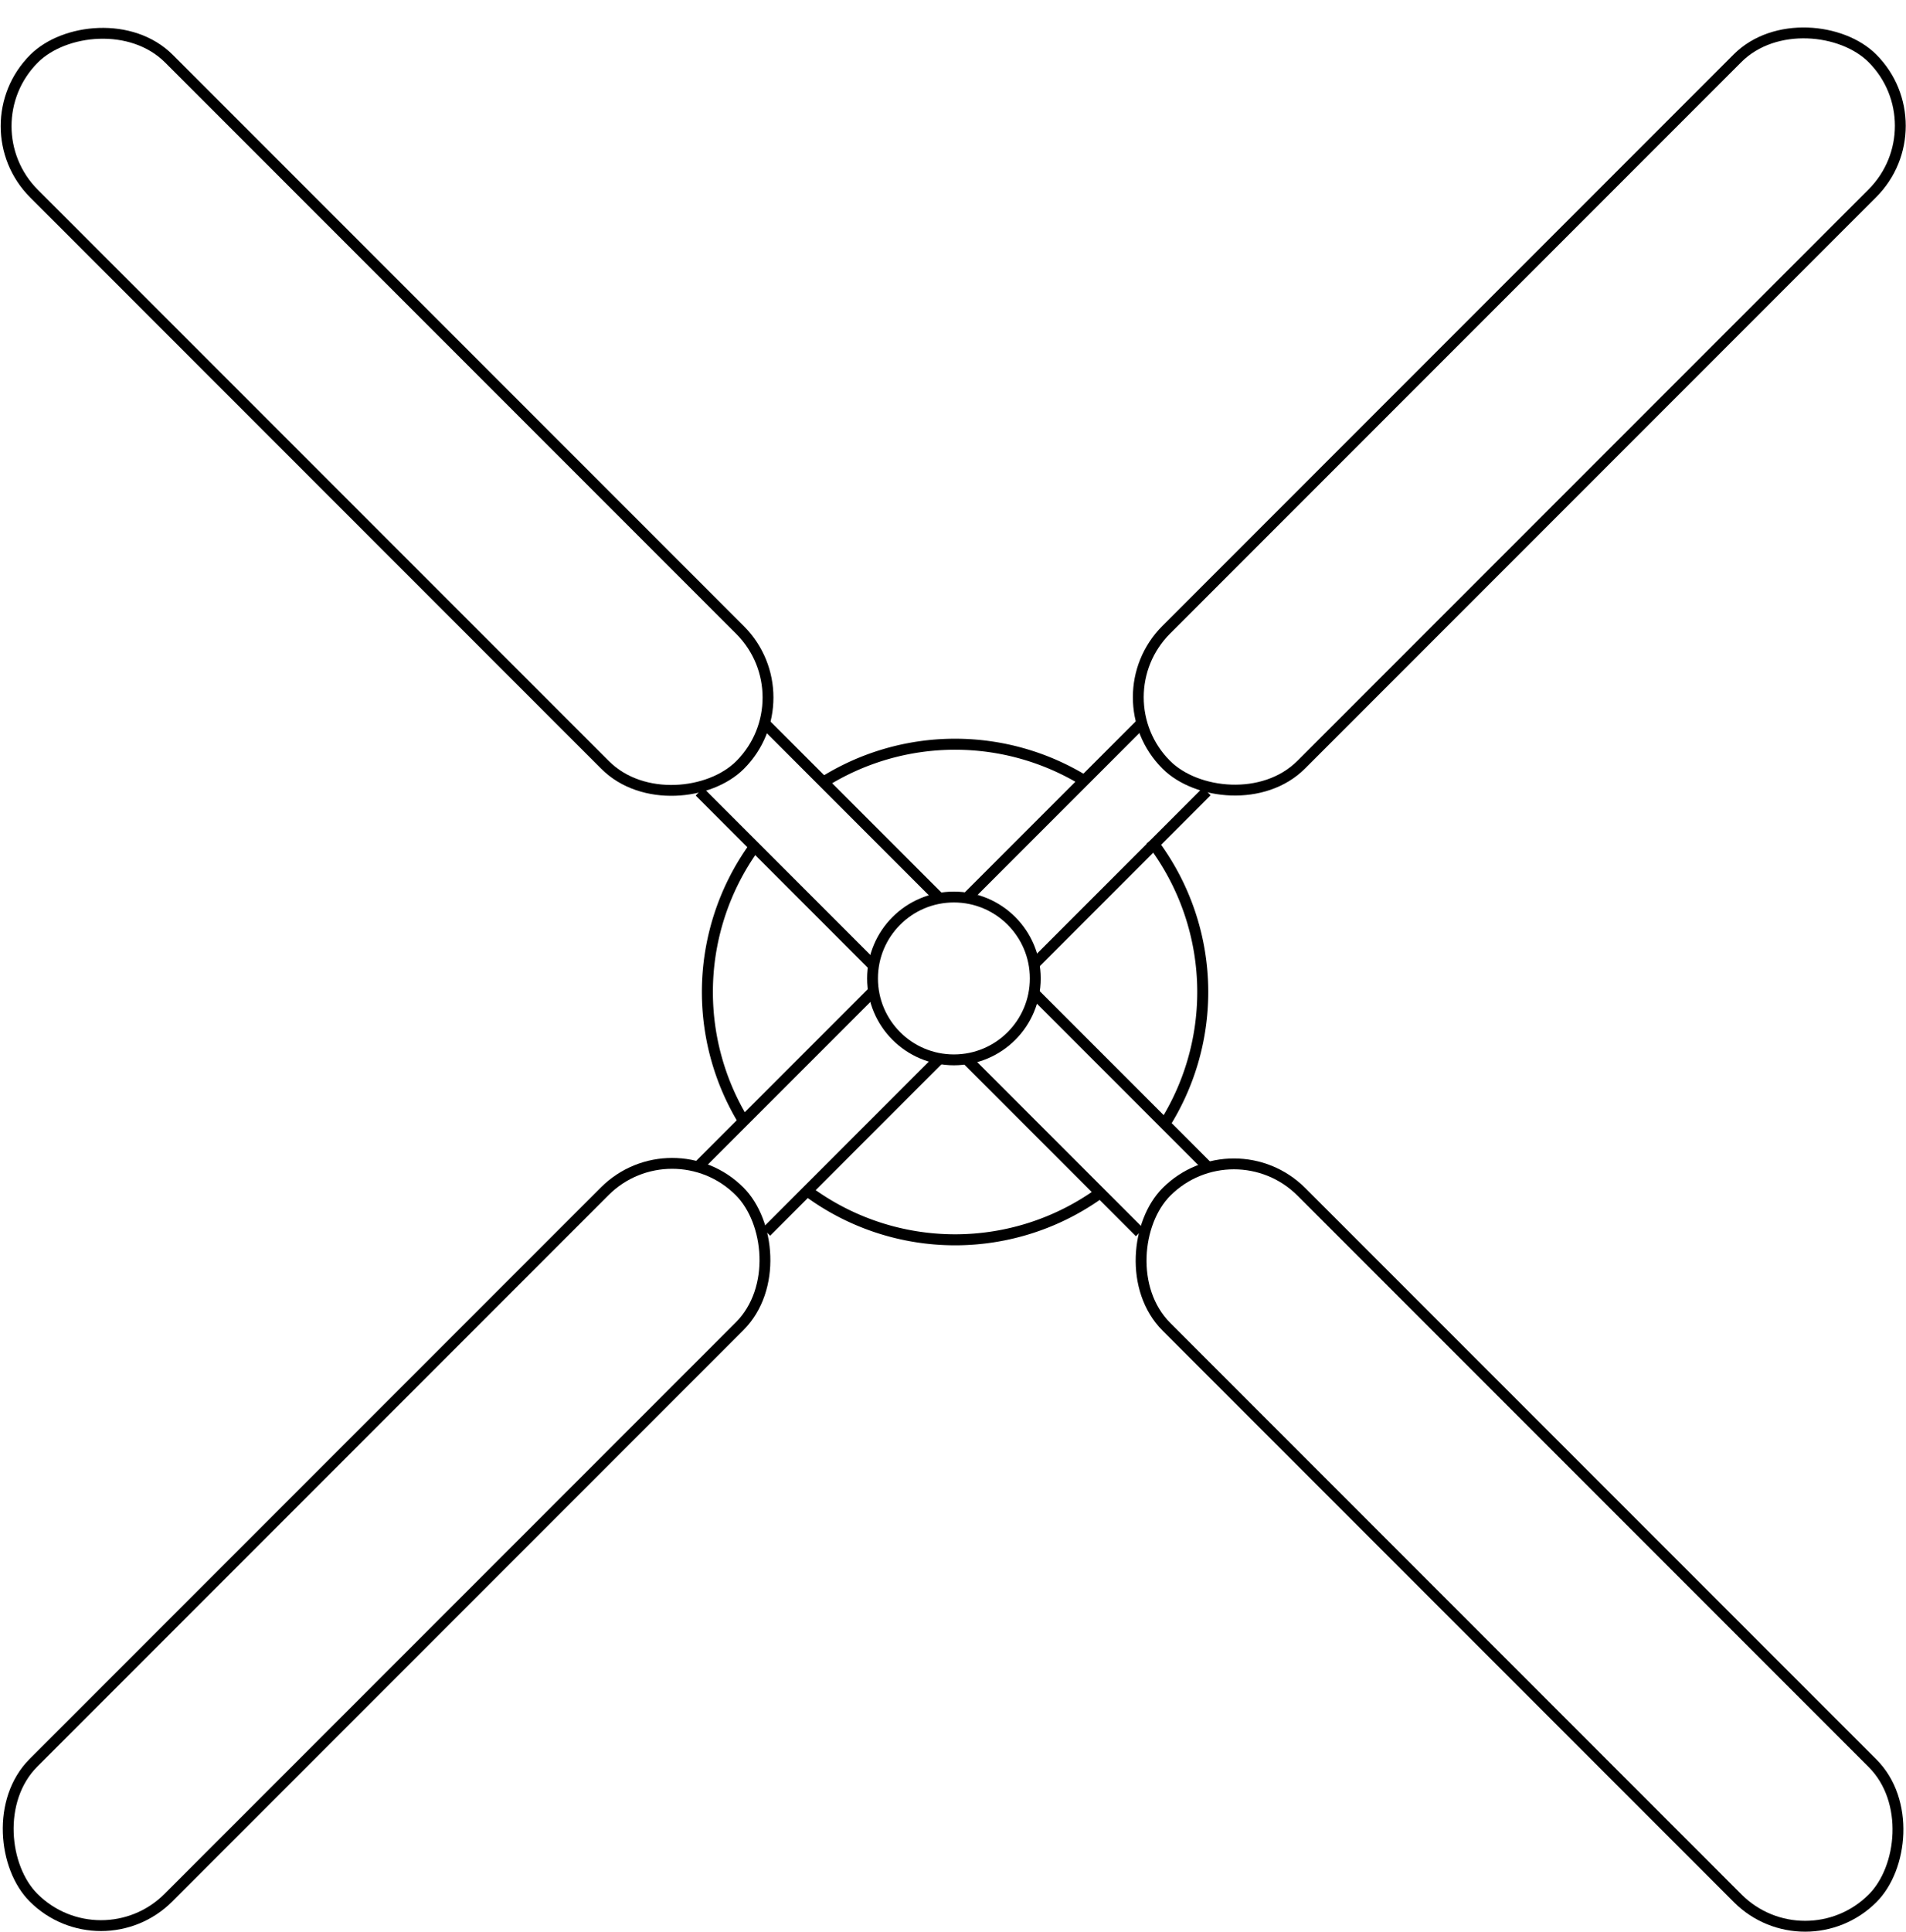 <?xml version="1.0" encoding="UTF-8" standalone="no"?>
<!-- Created with Inkscape (http://www.inkscape.org/) -->

<svg
   width="131.743mm"
   height="133.461mm"
   viewBox="0 0 131.743 133.461"
   version="1.1"
   id="svg1"
   inkscape:export-filename="MultiLightBar.svg"
   inkscape:export-xdpi="96"
   inkscape:export-ydpi="96"
   sodipodi:docname="Cabinet.svg"
   xmlns:inkscape="http://www.inkscape.org/namespaces/inkscape"
   xmlns:sodipodi="http://sodipodi.sourceforge.net/DTD/sodipodi-0.dtd"
   xmlns="http://www.w3.org/2000/svg"
   xmlns:svg="http://www.w3.org/2000/svg">
  <sodipodi:namedview
     id="namedview1"
     pagecolor="#505050"
     bordercolor="#eeeeee"
     borderopacity="1"
     inkscape:showpageshadow="0"
     inkscape:pageopacity="0"
     inkscape:pagecheckerboard="0"
     inkscape:deskcolor="#d1d1d1"
     inkscape:document-units="mm" />
  <defs
     id="defs1" />
  <g
     inkscape:label="Layer 1"
     inkscape:groupmode="layer"
     id="layer1"
     transform="translate(5.364,11.49)">
    <g
       id="g12"
       transform="translate(-5.2725136e-4,-0.003)">
      <ellipse
         style="fill:none;fill-opacity:1;stroke:#000000;stroke-width:0.75;stroke-dasharray:none"
         id="path1"
         cx="60.57"
         cy="56.114"
         rx="5.625"
         ry="5.625" />
      <g
         id="g2"
         transform="rotate(-45,60.517,56.112)">
        <rect
           style="fill:none;fill-opacity:1;stroke:#000000;stroke-width:0.75;stroke-linejoin:round;stroke-dasharray:none"
           id="rect1"
           width="69.025"
           height="13.189"
           x="81.372"
           y="49.494"
           ry="6.594" />
        <path
           style="fill:none;fill-opacity:1;stroke:#000000;stroke-width:0.75;stroke-linejoin:round;stroke-dasharray:none"
           d="m 82.049,52.853 h -17"
           id="path2" />
        <path
           style="fill:none;fill-opacity:1;stroke:#000000;stroke-width:0.75;stroke-linejoin:round;stroke-dasharray:none"
           d="m 82.049,59.375 h -17"
           id="path2-5" />
      </g>
      <g
         id="g2-3"
         transform="matrix(-0.707,0.707,0.707,0.707,63.632,-26.363)">
        <rect
           style="fill:none;fill-opacity:1;stroke:#000000;stroke-width:0.75;stroke-linejoin:round;stroke-dasharray:none"
           id="rect1-9"
           width="69.025"
           height="13.189"
           x="81.372"
           y="49.494"
           ry="6.594" />
        <path
           style="fill:none;fill-opacity:1;stroke:#000000;stroke-width:0.75;stroke-linejoin:round;stroke-dasharray:none"
           d="m 82.049,52.853 h -17"
           id="path2-9" />
        <path
           style="fill:none;fill-opacity:1;stroke:#000000;stroke-width:0.75;stroke-linejoin:round;stroke-dasharray:none"
           d="m 82.049,59.375 h -17"
           id="path2-5-4" />
      </g>
      <g
         id="g2-0"
         transform="rotate(45,60.489,56.099)">
        <rect
           style="fill:none;fill-opacity:1;stroke:#000000;stroke-width:0.75;stroke-linejoin:round;stroke-dasharray:none"
           id="rect1-90"
           width="69.025"
           height="13.189"
           x="81.372"
           y="49.494"
           ry="6.594" />
        <path
           style="fill:none;fill-opacity:1;stroke:#000000;stroke-width:0.75;stroke-linejoin:round;stroke-dasharray:none"
           d="m 82.049,52.853 h -17"
           id="path2-7" />
        <path
           style="fill:none;fill-opacity:1;stroke:#000000;stroke-width:0.75;stroke-linejoin:round;stroke-dasharray:none"
           d="m 82.049,59.375 h -17"
           id="path2-5-6" />
      </g>
      <g
         id="g2-3-8"
         transform="matrix(-0.707,-0.707,-0.707,0.707,142.975,59.243)">
        <rect
           style="fill:none;fill-opacity:1;stroke:#000000;stroke-width:0.75;stroke-linejoin:round;stroke-dasharray:none"
           id="rect1-9-3"
           width="69.025"
           height="13.189"
           x="81.372"
           y="49.494"
           ry="6.594" />
        <path
           style="fill:none;fill-opacity:1;stroke:#000000;stroke-width:0.75;stroke-linejoin:round;stroke-dasharray:none"
           d="m 82.049,52.853 h -17"
           id="path2-9-8" />
        <path
           style="fill:none;fill-opacity:1;stroke:#000000;stroke-width:0.75;stroke-linejoin:round;stroke-dasharray:none"
           d="m 82.049,59.375 h -17"
           id="path2-5-4-6" />
      </g>
      <path
         id="path1-4-5"
         style="fill:none;fill-opacity:1;stroke:#000000;stroke-width:0.761;stroke-dasharray:none"
         d="M 66.363,-11.486" />
      <path
         id="path10"
         style="fill:none;fill-opacity:1;stroke:#000000;stroke-width:0.761;stroke-dasharray:none"
         d="m 51.391,42.652 a 17.12,17.12 0 0 1 9.26,-2.72 17.12,17.12 0 0 1 8.93,2.514" />
      <path
         id="path11"
         style="fill:none;fill-opacity:1;stroke:#000000;stroke-width:0.761;stroke-dasharray:none"
         d="M 51.776,-4.863" />
      <path
         id="path6"
         style="fill:none;fill-opacity:1;stroke:#000000;stroke-width:0.761;stroke-dasharray:none"
         d="m 46.149,66.15 a 17.12,17.12 0 0 1 -2.618,-9.098 17.12,17.12 0 0 1 3.173,-9.929" />
      <path
         id="path9"
         style="fill:none;fill-opacity:1;stroke:#000000;stroke-width:0.761;stroke-dasharray:none"
         d="M 42.856,12.445" />
      <path
         id="path5"
         style="fill:none;fill-opacity:1;stroke:#000000;stroke-width:0.761;stroke-dasharray:none"
         d="M 70.709,70.905 A 17.12,17.12 0 0 1 60.651,74.171 17.12,17.12 0 0 1 50.398,70.761" />
      <path
         id="path4"
         style="fill:none;fill-opacity:1;stroke:#000000;stroke-width:0.761;stroke-dasharray:none"
         d="M 74.678,66.931" />
      <path
         id="path7"
         style="fill:none;fill-opacity:1;stroke:#000000;stroke-width:0.761;stroke-dasharray:none"
         d="m 74.182,46.563 a 17.12,17.12 0 0 1 3.589,10.488 v 0 a 17.12,17.12 0 0 1 -2.731,9.277" />
    </g>
  </g>
</svg>
